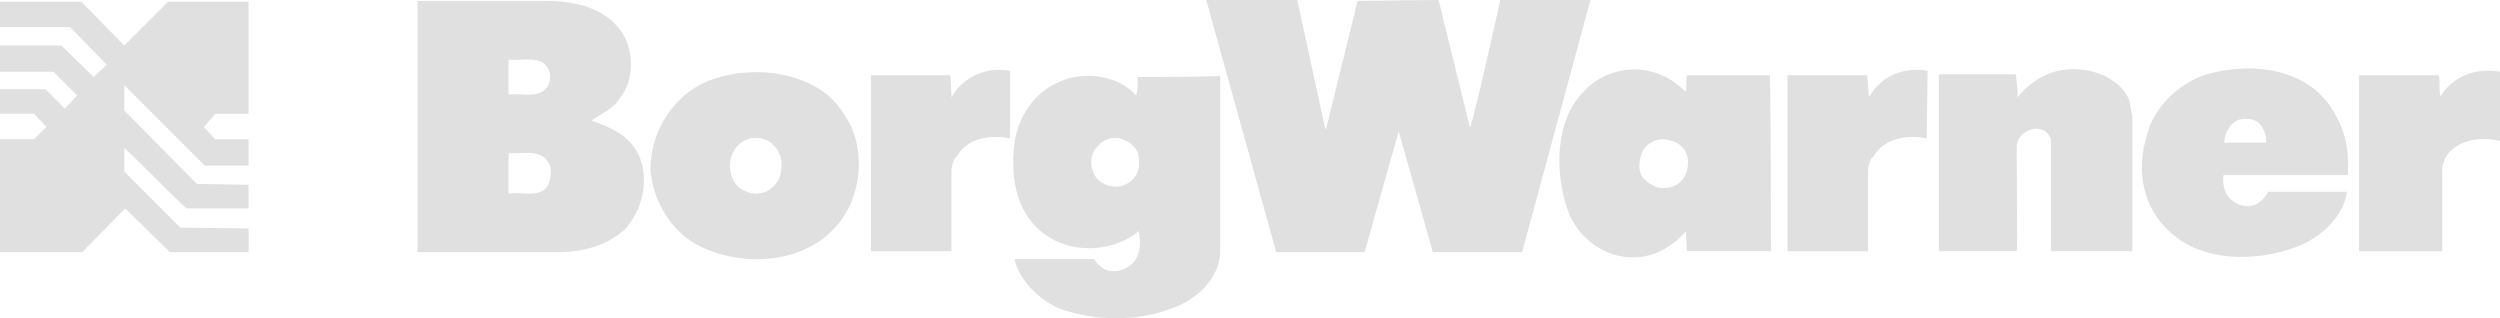 <?xml version="1.0" encoding="utf-8"?>
<!-- Generator: Adobe Illustrator 26.1.0, SVG Export Plug-In . SVG Version: 6.00 Build 0)  -->
<svg version="1.1" id="Capa_1" xmlns="http://www.w3.org/2000/svg" xmlns:xlink="http://www.w3.org/1999/xlink" x="0px" y="0px"
	 viewBox="0 0 2279.4 290.2" style="enable-background:new 0 0 2279.4 290.2;" xml:space="preserve">
<style type="text/css">
	.st0{fill-rule:evenodd;clip-rule:evenodd;fill:#E0E0E0;}
</style>
<g>
	<path class="st0" d="M74.2,1.6l39.1,39.9l39.9-39.9h73.4v102.2h-30.3l-10.4,12l10.4,11.2h30.3v24h-39.9l-73.4-73.4v23.1l66.2,67
		l47.1,0.8V190H170c-19.2-17.6-37.5-37.5-56.7-55.1v21.5l51.1,51.1l62.3,0.8v21.6h-71.8L114.1,190L75,229.9H0v-103h31.1l11.2-11.2
		l-11.2-12H0V81.4h41.5L59.1,99l11.2-12L48.7,65.4H0V41.5h55.9l29.5,28.7l12-11.2L63.9,24.7H0V1.6L74.2,1.6L74.2,1.6L74.2,1.6z
		 M1208.3,117.3h0.8l28.7-116.5l73.4-0.8l0.8,1.6l27.9,113.3l0.8,0.8c10.4-38.3,18.4-77.4,27.2-115.7h82.2l-62.3,229.9h-81.4
		l-31.1-110.2l-31.1,110.2h-80.6L1099.8,0h83L1208.3,117.3L1208.3,117.3z M1941,90.2l3.2,16V229H1870V126.9c-1.6-3.2-4-8-8.8-8.8
		c-6.4-2.4-13.6,0.8-18.4,5.6c-4.8,5.6-4,8-4,21.5c0,27.9,0.8,81.4,0,83.8h-71V67.8h70.2c0.8,8,1.6,10.4,1.6,20.8
		c15.2-18.4,35.9-28.7,61.5-24.7C1917.1,66.2,1933.8,75,1941,90.2z M1757.5,64.6l-0.8,61.5c-17.6-3.2-38.3-0.8-48.7,16.8
		c0,0-3.2,0.8-4.8,12v74.2h-73.4V68.6h72.6c0.8,7.2,0.8,12,1.6,20C1715.1,69.4,1735.1,60.7,1757.5,64.6L1757.5,64.6z M921,64.6v61.5
		c-18.4-3.2-39.1-0.8-48.7,16.8c0,0-3.2,0.8-4.8,12v74.2h-73.4V68.6h72.6c0,7.2,0.8,12,0.8,20C878.7,69.4,899.5,60.7,921,64.6
		L921,64.6z M2279.4,128.5c-16-4-35.1-1.6-46.3,10.4c-4,4.8-6.4,10.4-6.4,16.8v73.4h-75.8V68.6h72.6c1.6,5.6,0,14.4,1.6,19.2
		c12-19.2,33.5-26.3,54.3-22.4L2279.4,128.5L2279.4,128.5L2279.4,128.5z M2127,100.6c10.4,16.8,15.2,33.5,13.6,59.1h-113.3
		c-0.8,6.4,0,14.4,4.8,20c4.8,5.6,11.2,8.8,19.2,8c7.2,0,12.8-6.4,16.8-12.8h71.8c-3.2,23.2-24.7,42.3-46.3,50.3
		c-35.9,13.6-87,14.4-116.5-15.2c-23.2-20.8-29.5-55.1-20-85.4c5.6-25.5,27.9-47.1,51.9-55.9C2049.5,55.9,2103,60.7,2127,100.6
		L2127,100.6z M2040.8,109.3c-8,3.2-12.8,12.8-12.8,20.8h38.3c0-8-2.4-13.6-7.2-18.4C2054.3,107.8,2046.4,107.8,2040.8,109.3
		L2040.8,109.3z M776.6,116.5c12.8,30.3,6.4,70.3-17.6,93.4c-28.7,29.5-78.2,32.7-114.1,17.6c-30.3-11.2-50.3-43.1-51.9-74.2
		c0.8-31.1,16.8-59.9,44.7-75.8c34.3-17.6,85.4-16,116.5,8.8C764.6,95,771,105.4,776.6,116.5L776.6,116.5z M684.8,126.1
		c-8.8,1.6-16,8.8-18.4,17.6c-2.4,10.4,0,20.8,8,27.9c5.6,3.2,10.4,5.6,17.6,4.8c8.8-0.8,16.8-8,19.2-16c3.2-12,1.6-23.2-9.6-31.1
		C696.7,126.1,690.4,125.3,684.8,126.1L684.8,126.1z M1035.9,87c2.4-9.6,0.8-8.8,1.6-16.8c0,0,49.5,0,75-0.8v158
		c0.8,23.2-17.6,42.3-37.5,51.1c-33.5,15.1-76.6,15.1-110.1,2.4c-17.6-8-35.9-25.5-39.9-44.7h72.6c2.4,4,7.2,8.8,12,10.4
		c10.7,2.5,21.8-2.4,27.1-12c3.2-7.2,3.2-15.2,1.6-23.9c-20.8,17.6-55.1,20.8-79,7.2c-28.7-16-37.5-47.1-35.1-79
		c0.8-26.3,15.2-52.7,40.7-63.9C986.5,64.6,1019.2,67.8,1035.9,87L1035.9,87z M1024.8,127.7c-7.2-4-17.6-1.6-23.2,4.8
		c-6.4,5.6-8,14.4-5.6,22.3c2.4,8,8,13.6,18.4,15.2c6.4,0.8,11.2-0.8,16.8-4.8c8.8-8,8-16,6.4-25.6
		C1035.2,134.1,1030.4,129.3,1024.8,127.7L1024.8,127.7z M1537.2,83.8c0.8-8,0-10.4,0.8-15.2h75.8c0.8,49.5,0.8,106.2,0.8,160.4
		H1538c0-8.8-0.8-8-0.8-18.3c-14.4,16.7-34.3,27.1-58.3,23.1c-21.6-3.2-42.3-20.8-49.5-42.3c-12-33.5-12-82.2,15.1-108.6
		c16.8-18.4,45.5-24.7,68.6-15.2C1522,71,1528.4,75.8,1537.2,83.8L1537.2,83.8z M1516.4,126.9c-6.4,0-12.8,3.2-17.6,8.8
		c-4,7.2-5.6,16.8-2.4,23.9c3.2,5.6,8.8,8.8,14.4,11.2c8.8,1.6,17.6,0,23.2-7.2c5.6-6.4,6.4-17.6,3.2-24.7
		C1533.2,130.9,1525.2,127.7,1516.4,126.9L1516.4,126.9z M497.2,0.8c28.7,0,59.9,7.2,73.4,35.1c7.2,16.8,6.4,38.3-4.8,52.7
		c-6.4,11.2-17.6,14.4-26.3,21.5c16.8,5.6,35.1,13.6,43.1,31.9c9.6,21.6,3.2,49.5-12.8,67.1c-16.8,15.1-38.3,20.8-61.5,20.8H380.7
		V0.8H497.2L497.2,0.8z M463.7,54.3v31.9c12.8-1.6,30.3,4.8,36.7-9.6c0.8-4,2.4-6.4,0-12.8C494,49.5,476.5,55.9,463.7,54.3z
		 M463.7,139.7v36.7c13.6-1.6,33.5,5.6,37.5-12c1.6-5.6,1.6-12.8-1.6-16.8C492.4,135.7,476.5,140.5,463.7,139.7z"/>
</g>
</svg>
